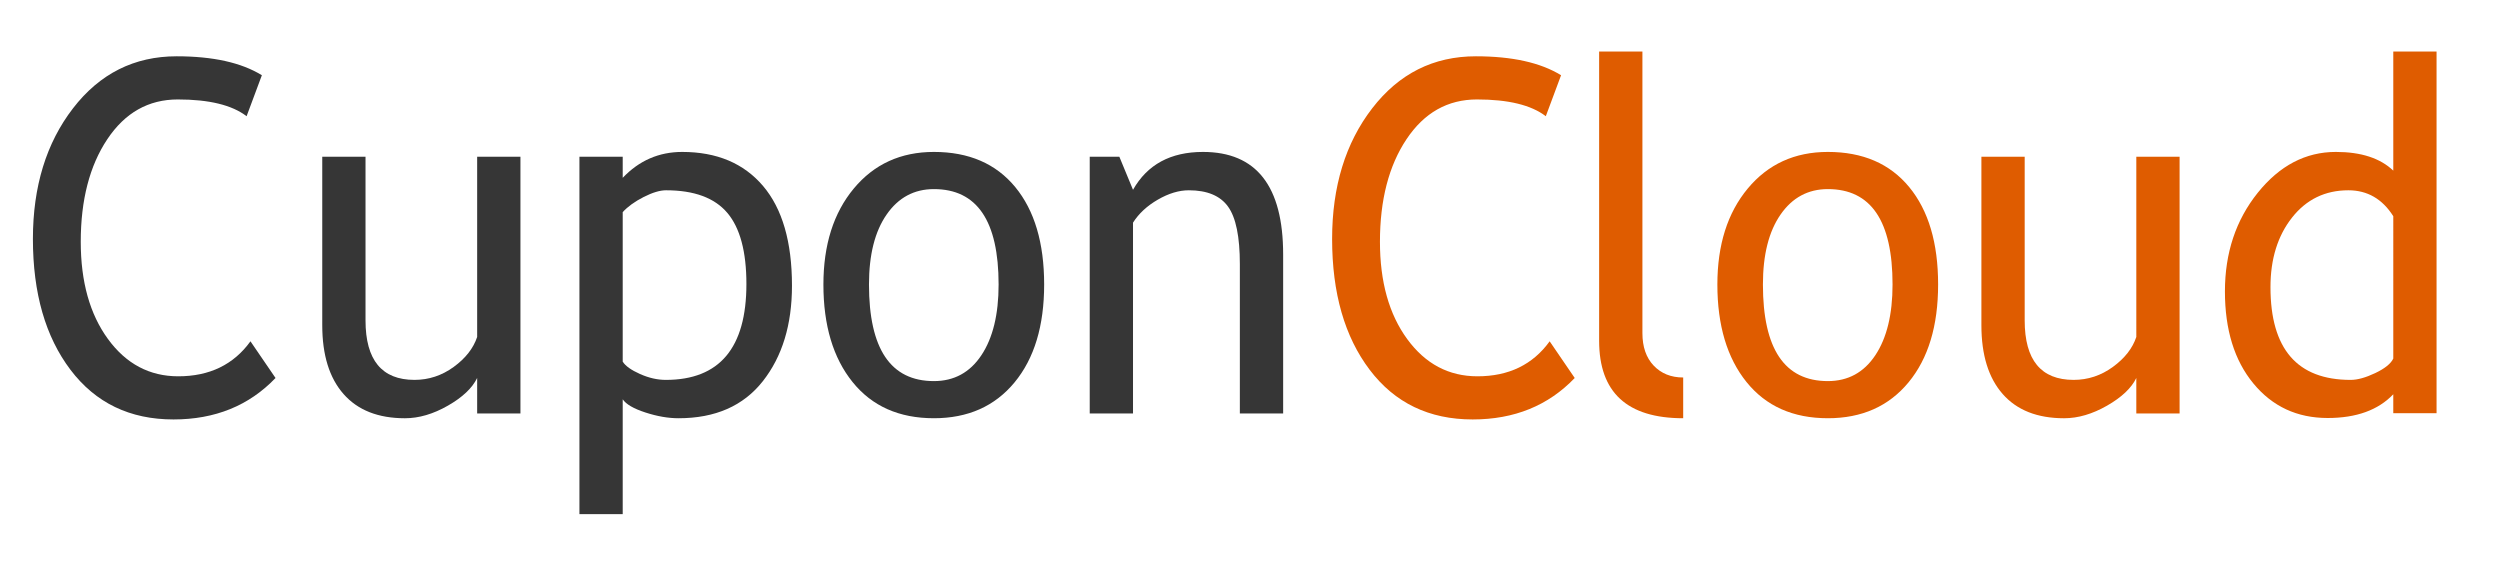 <?xml version="1.0" encoding="utf-8"?>
<!-- Generator: Adobe Illustrator 16.0.0, SVG Export Plug-In . SVG Version: 6.00 Build 0)  -->
<!DOCTYPE svg PUBLIC "-//W3C//DTD SVG 1.1//EN" "http://www.w3.org/Graphics/SVG/1.1/DTD/svg11.dtd">
<svg version="1.1" id="Layer_1" xmlns="http://www.w3.org/2000/svg" xmlns:xlink="http://www.w3.org/1999/xlink" x="0px" y="0px"
	 width="255px" height="58px" viewBox="0 0 255 58" enable-background="new 0 0 255 58" xml:space="preserve">
<g>
	<path fill="#363636" d="M26.71,7.674l-1.557,4.181c-1.487-1.141-3.826-1.711-7.018-1.711c-2.99,0-5.387,1.353-7.191,4.059
		c-1.805,2.706-2.707,6.194-2.707,10.464c0,4.075,0.925,7.38,2.776,9.914c1.851,2.535,4.241,3.802,7.169,3.802
		c3.191,0,5.646-1.189,7.366-3.569l2.556,3.741c-2.695,2.819-6.166,4.229-10.41,4.229c-4.446,0-7.947-1.688-10.503-5.062
		s-3.834-7.823-3.834-13.349c0-5.346,1.363-9.788,4.09-13.325c2.726-3.537,6.25-5.306,10.572-5.306
		C21.722,5.742,24.619,6.386,26.71,7.674z"/>
	<path fill="#363636" d="M37.283,15.986v16.699c0,4.043,1.665,6.063,4.996,6.063c1.456,0,2.788-0.44,3.997-1.32
		s2.006-1.898,2.394-3.057V15.986h4.415v26.186h-4.415v-3.618c-0.496,1.026-1.491,1.968-2.986,2.823
		c-1.495,0.856-2.955,1.284-4.38,1.284c-2.727,0-4.814-0.823-6.262-2.47c-1.449-1.646-2.172-3.985-2.172-7.017V15.986H37.283z"/>
	<path fill="#363636" d="M63.517,40.729V52.44h-4.415V15.986h4.415v2.152c1.673-1.76,3.695-2.641,6.065-2.641
		c3.532,0,6.281,1.158,8.249,3.472c1.967,2.315,2.951,5.705,2.951,10.171c0,3.977-0.991,7.225-2.974,9.743
		c-1.983,2.518-4.849,3.777-8.598,3.777c-1.053,0-2.18-0.196-3.381-0.587C64.628,41.683,63.857,41.234,63.517,40.729z
		 M63.517,21.634v15.256c0.279,0.44,0.868,0.86,1.766,1.26s1.773,0.599,2.625,0.599c5.484,0,8.226-3.26,8.226-9.78
		c0-3.309-0.651-5.729-1.952-7.262c-1.301-1.532-3.385-2.298-6.25-2.298c-0.62,0-1.379,0.229-2.277,0.685
		C64.756,20.55,64.043,21.064,63.517,21.634z"/>
	<path fill="#363636" d="M83.988,29.018c0-4.042,1.034-7.306,3.102-9.792c2.068-2.485,4.791-3.729,8.168-3.729
		c3.562,0,6.328,1.194,8.295,3.582c1.967,2.388,2.951,5.701,2.951,9.938c0,4.223-1.007,7.552-3.021,9.988
		c-2.014,2.437-4.756,3.655-8.226,3.655c-3.548,0-6.313-1.23-8.295-3.692C84.979,36.508,83.988,33.19,83.988,29.018z M88.636,29.018
		c0,6.569,2.208,9.854,6.623,9.854c2.06,0,3.675-0.88,4.845-2.641c1.169-1.76,1.754-4.164,1.754-7.213c0-6.487-2.2-9.73-6.599-9.73
		c-2.014,0-3.622,0.864-4.822,2.592C89.236,23.607,88.636,25.986,88.636,29.018z"/>
	<path fill="#363636" d="M126.465,42.172V26.94c0-2.787-0.399-4.739-1.197-5.856c-0.798-1.116-2.134-1.675-4.008-1.675
		c-1.007,0-2.06,0.318-3.16,0.954s-1.944,1.418-2.533,2.347v19.462h-4.415V15.986h3.021l1.394,3.374
		c1.456-2.575,3.834-3.863,7.134-3.863c5.452,0,8.18,3.488,8.18,10.464v16.21H126.465z"/>
	<path fill="#DF5C00" d="M159.229,7.674l-1.557,4.181c-1.487-1.141-3.827-1.711-7.018-1.711c-2.99,0-5.388,1.353-7.192,4.059
		c-1.805,2.706-2.707,6.194-2.707,10.464c0,4.075,0.926,7.38,2.777,9.914c1.851,2.535,4.24,3.802,7.168,3.802
		c3.191,0,5.646-1.189,7.366-3.569l2.556,3.741c-2.695,2.819-6.165,4.229-10.409,4.229c-4.446,0-7.947-1.688-10.503-5.062
		c-2.557-3.374-3.834-7.823-3.834-13.349c0-5.346,1.362-9.788,4.089-13.325s6.251-5.306,10.573-5.306
		C154.24,5.742,157.137,6.386,159.229,7.674z"/>
	<path fill="#DF5C00" d="M163.111,34.764V5.253h4.415v28.728c0,1.402,0.384,2.506,1.15,3.312s1.77,1.211,3.009,1.211v4.156
		C165.97,42.661,163.111,40.028,163.111,34.764z"/>
	<path fill="#DF5C00" d="M175.172,29.018c0-4.042,1.033-7.306,3.102-9.792c2.068-2.485,4.79-3.729,8.168-3.729
		c3.562,0,6.328,1.194,8.295,3.582c1.968,2.388,2.951,5.701,2.951,9.938c0,4.223-1.007,7.552-3.021,9.988s-4.756,3.655-8.226,3.655
		c-3.548,0-6.312-1.23-8.296-3.692C176.163,36.508,175.172,33.19,175.172,29.018z M179.818,29.018c0,6.569,2.208,9.854,6.623,9.854
		c2.06,0,3.675-0.88,4.845-2.641c1.169-1.76,1.754-4.164,1.754-7.213c0-6.487-2.199-9.73-6.599-9.73
		c-2.014,0-3.621,0.864-4.821,2.592C180.419,23.607,179.818,25.986,179.818,29.018z"/>
	<path fill="#DF5C00" d="M206.518,15.986v16.699c0,4.043,1.665,6.063,4.996,6.063c1.456,0,2.788-0.44,3.997-1.32
		c1.208-0.88,2.006-1.898,2.393-3.057V15.986h4.415v26.186h-4.415v-3.618c-0.496,1.026-1.491,1.968-2.985,2.823
		c-1.495,0.856-2.955,1.284-4.38,1.284c-2.728,0-4.814-0.823-6.263-2.47s-2.173-3.985-2.173-7.017V15.986H206.518z"/>
	<path fill="#DF5C00" d="M244.114,42.147v-1.932c-1.534,1.613-3.765,2.421-6.692,2.421c-3.114,0-5.639-1.174-7.575-3.521
		c-1.937-2.347-2.904-5.477-2.904-9.389c0-3.927,1.115-7.281,3.346-10.061c2.23-2.779,4.888-4.168,7.97-4.168
		c2.571,0,4.523,0.636,5.856,1.907V5.253h4.414v36.894H244.114z M244.114,22.05c-1.116-1.76-2.642-2.641-4.578-2.641
		c-2.37,0-4.287,0.929-5.751,2.788c-1.464,1.858-2.196,4.222-2.196,7.09c0,6.308,2.727,9.462,8.18,9.462
		c0.697,0,1.533-0.232,2.51-0.697c0.976-0.464,1.588-0.957,1.836-1.479V22.05z"/>
</g>
</svg>
